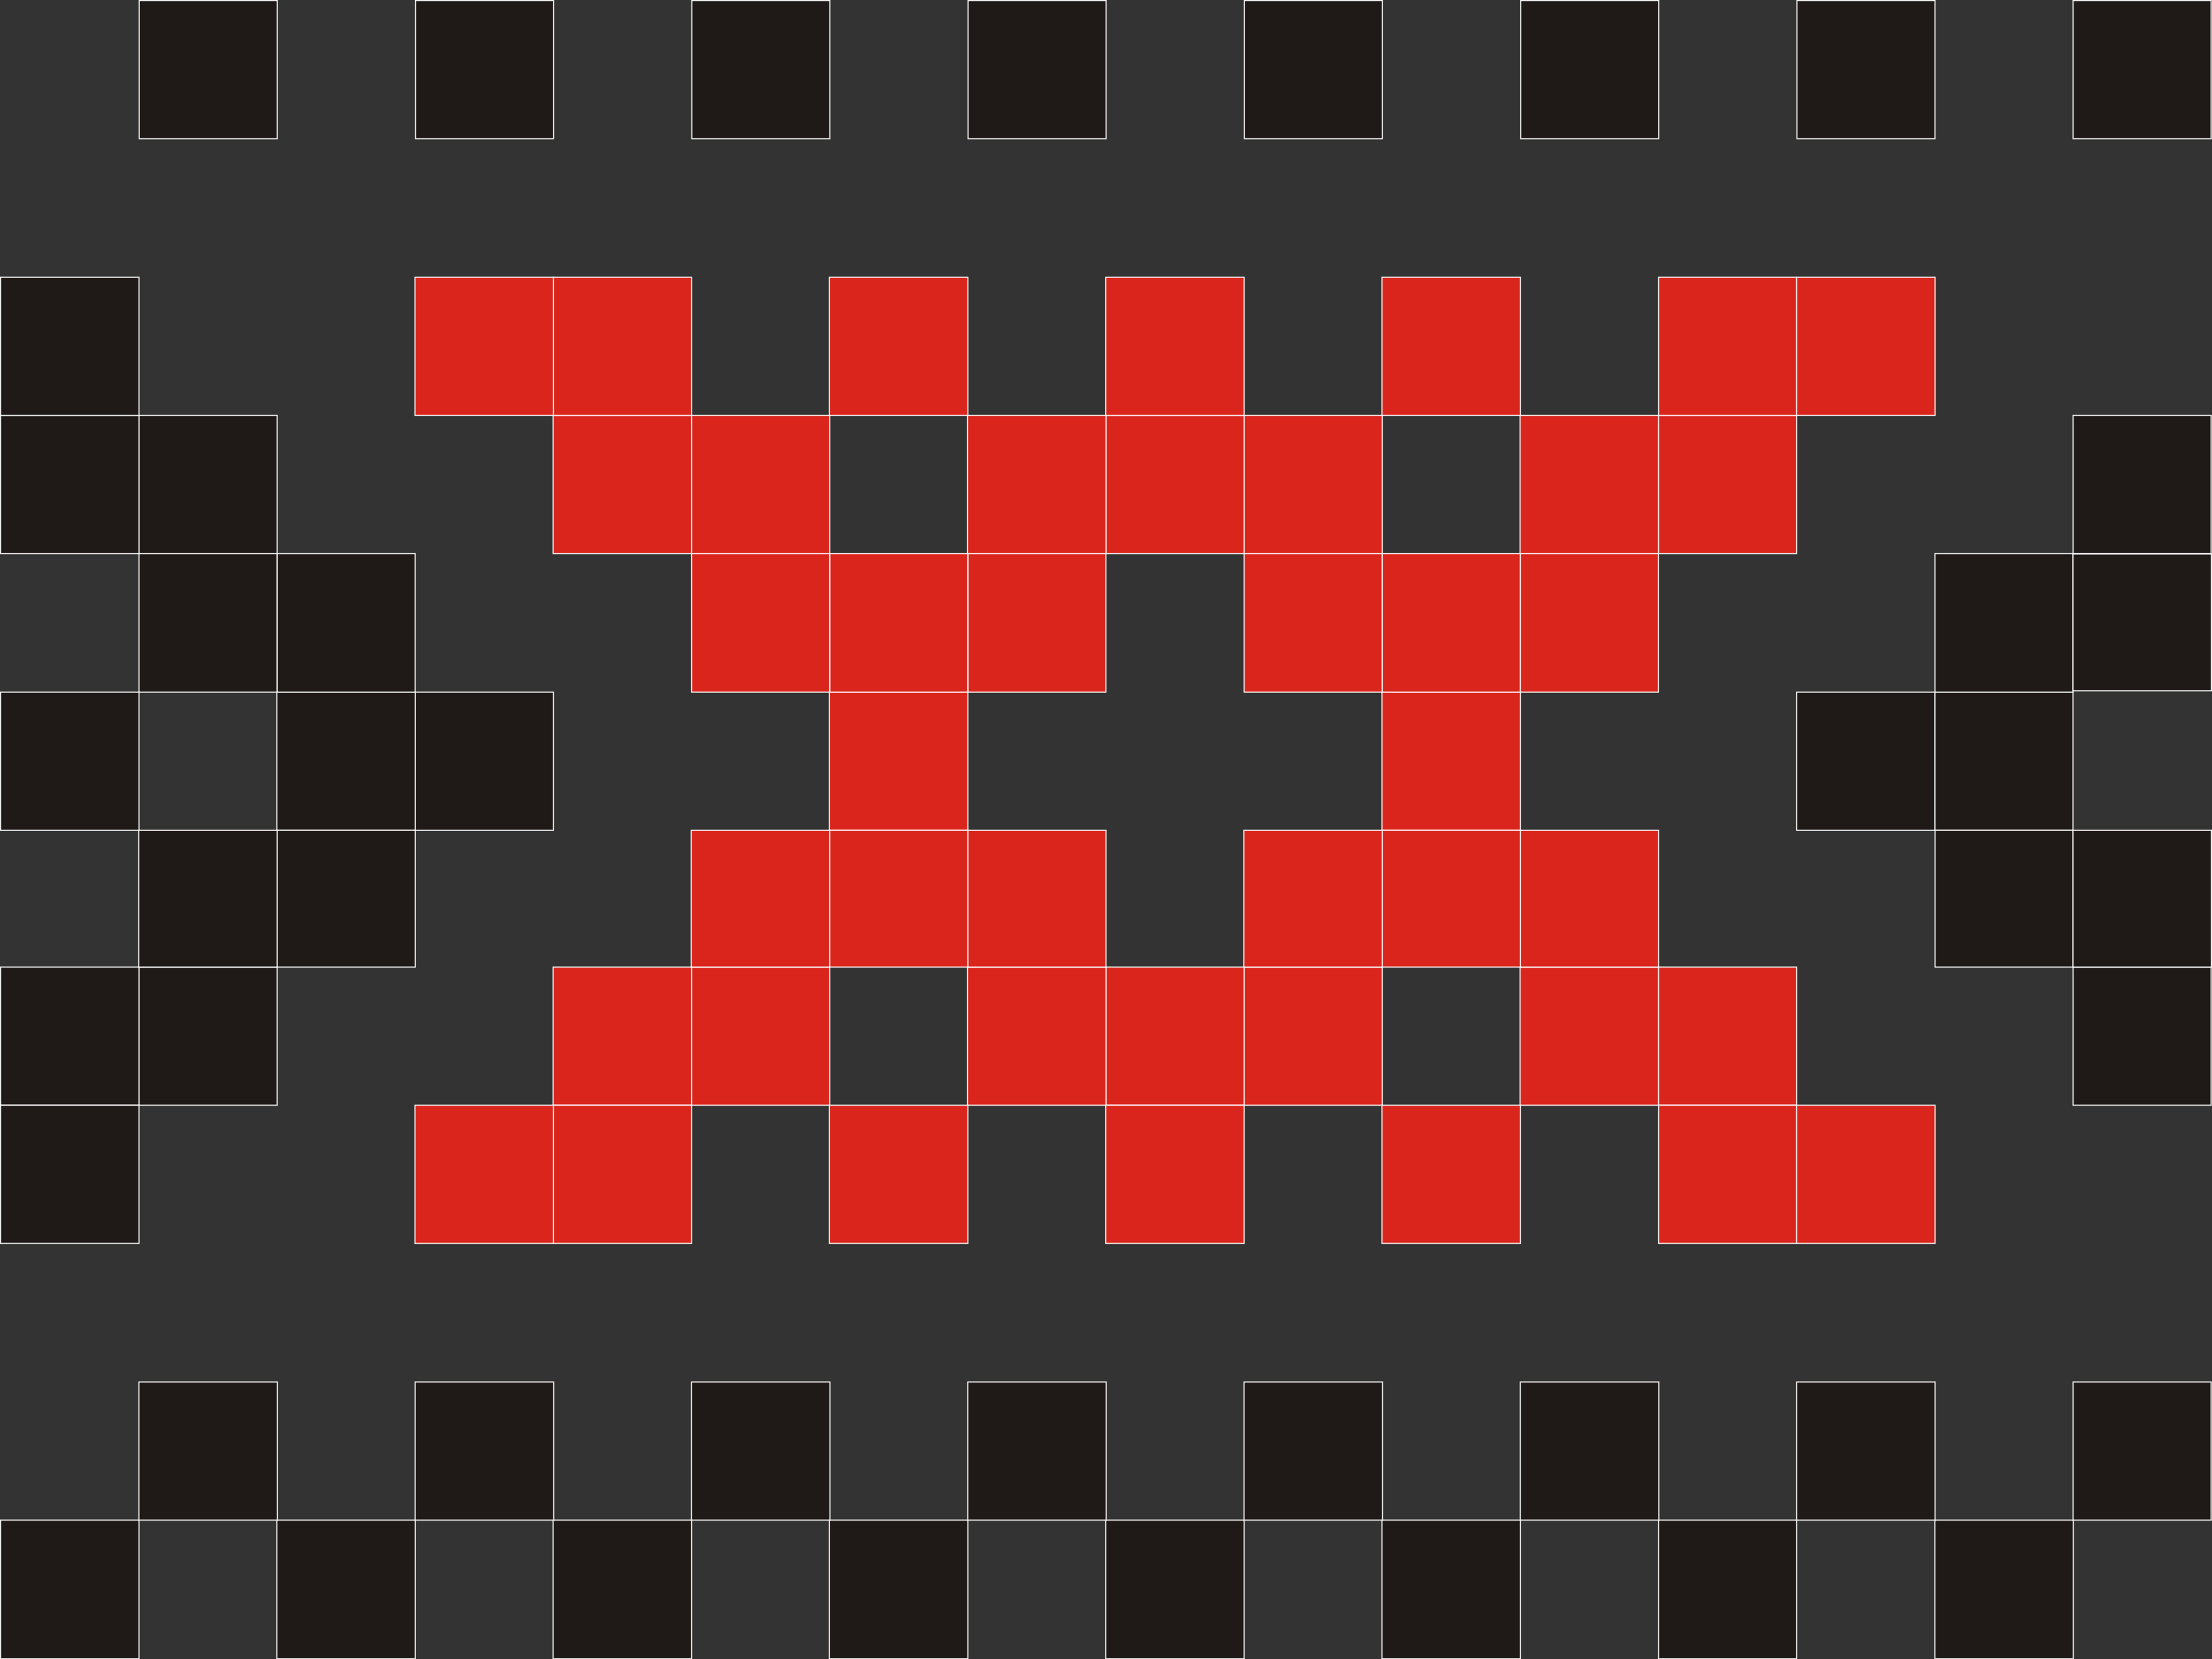 <?xml version="1.0" encoding="UTF-8"?>
<!DOCTYPE svg PUBLIC "-//W3C//DTD SVG 1.1//EN" "http://www.w3.org/Graphics/SVG/1.1/DTD/svg11.dtd">
<!-- Creator: CorelDRAW -->
<svg xmlns="http://www.w3.org/2000/svg" xml:space="preserve" width="160.076mm" height="120.076mm" style="shape-rendering:geometricPrecision; text-rendering:geometricPrecision; image-rendering:optimizeQuality; fill-rule:evenodd; clip-rule:evenodd"
viewBox="0 0 160.076 120.076"
 xmlns:xlink="http://www.w3.org/1999/xlink">
 <rect x="0" y="0" width="160.076" height="120.076" fill="#333333" stroke="none"/>
 <defs>
  <style type="text/css">
   <![CDATA[
    .str0 {stroke:white;stroke-width:0.076}
    .fil0 {fill:#1F1A17}
    .fil1 {fill:#DA251D}
   ]]>
  </style>
 </defs>
 <g id="Layer_x0020_1">
  <g id="_11056560">
   <g>
    <polygon id="_11057208" class="fil0 str0" points="130.04,0.038 140.029,0.038 140.029,10.036 130.04,10.036 "/>
    <polygon id="_11058960" class="fil0 str0" points="110.046,0.038 120.035,0.038 120.035,10.036 110.046,10.036 "/>
    <polygon id="_11058744" class="fil0 str0" points="90.051,0.038 100.04,0.038 100.04,10.036 90.051,10.036 "/>
    <polygon id="_11058528" class="fil0 str0" points="70.057,0.038 80.046,0.038 80.046,10.036 70.057,10.036 "/>
    <polygon id="_11058312" class="fil0 str0" points="50.062,0.038 60.051,0.038 60.051,10.036 50.062,10.036 "/>
    <polygon id="_11058096" class="fil0 str0" points="30.068,0.038 40.057,0.038 40.057,10.036 30.068,10.036 "/>
    <polygon id="_11057880" class="fil0 str0" points="10.074,0.038 20.063,0.038 20.063,10.036 10.074,10.036 "/>
    <polygon id="_11057664" class="fil0 str0" points="150.026,0.038 160.015,0.038 160.015,10.036 150.026,10.036 "/>
   </g>
   <g>
    <polygon id="_11057448" class="fil0 str0" points="100.01,110.009 110.03,110.009 110.03,120.038 100.01,120.038 "/>
    <polygon id="_11057160" class="fil0 str0" points="80.016,110.009 90.036,110.009 90.036,120.038 80.016,120.038 "/>
    <polygon id="_11056920" class="fil0 str0" points="60.021,110.009 70.041,110.009 70.041,120.038 60.021,120.038 "/>
    <polygon id="_11056656" class="fil0 str0" points="40.027,110.009 50.047,110.009 50.047,120.038 40.027,120.038 "/>
    <polygon id="_11056968" class="fil0 str0" points="20.032,110.009 30.053,110.009 30.053,120.038 20.032,120.038 "/>
    <polygon id="_11056752" class="fil0 str0" points="0.038,110.009 10.058,110.009 10.058,120.038 0.038,120.038 "/>
    <polygon id="_11057040" class="fil0 str0" points="120.027,110.009 130.016,110.009 130.016,120.038 120.027,120.038 "/>
    <polygon id="_11057256" class="fil0 str0" points="140.021,110.009 140.021,120.038 150.041,120.038 150.041,110.009 "/>
    <polygon id="_11057472" class="fil0 str0" points="130.016,100.012 140.037,100.012 140.037,110.009 130.016,110.009 "/>
    <polygon id="_11057688" class="fil0 str0" points="110.022,100.012 120.043,100.012 120.043,110.009 110.022,110.009 "/>
    <polygon id="_11057904" class="fil0 str0" points="90.028,100.012 100.048,100.012 100.048,110.009 90.028,110.009 "/>
    <polygon id="_11058120" class="fil0 str0" points="70.033,100.012 80.054,100.012 80.054,110.009 70.033,110.009 "/>
    <polygon id="_11058336" class="fil0 str0" points="50.039,100.012 60.06,100.012 60.06,110.009 50.039,110.009 "/>
    <polygon id="_11058552" class="fil0 str0" points="30.044,100.012 40.065,100.012 40.065,110.009 30.044,110.009 "/>
    <polygon id="_11058768" class="fil0 str0" points="10.05,100.012 20.071,100.012 20.071,110.009 10.05,110.009 "/>
    <polygon id="_11058984" class="fil0 str0" points="150.026,100.012 150.026,110.009 160.015,110.009 160.015,100.012 "/>
   </g>
   <g>
    <polygon id="_11059200" class="fil0 str0" points="10.035,69.988 20.056,69.988 20.056,79.985 10.035,79.985 "/>
    <polygon id="_11059488" class="fil0 str0" points="0.038,69.988 10.058,69.988 10.058,79.985 0.038,79.985 "/>
    <polygon id="_89703072" class="fil0 str0" points="150.026,69.988 160.015,69.988 160.015,79.985 150.026,79.985 "/>
    <polygon id="_89702808" class="fil0 str0" points="10.035,30.062 20.056,30.062 20.056,40.059 10.035,40.059 "/>
    <polygon id="_89701680" class="fil0 str0" points="0.038,30.062 10.058,30.062 10.058,40.059 0.038,40.059 "/>
    <polygon id="_89702952" class="fil0 str0" points="150.026,30.062 150.026,40.059 160.015,40.059 160.015,30.062 "/>
    <polygon id="_89703024" class="fil0 str0" points="30.03,50.088 40.05,50.088 40.05,60.086 30.03,60.086 "/>
    <polygon id="_89703120" class="fil0 str0" points="20.032,50.088 30.053,50.088 30.053,60.086 20.032,60.086 "/>
    <polygon id="_89703240" class="fil0 str0" points="0.038,50.088 10.058,50.088 10.058,60.086 0.038,60.086 "/>
    <polygon id="_89703288" class="fil0 str0" points="130.016,50.088 130.016,60.086 140.037,60.086 140.037,50.088 "/>
    <polygon id="_89703360" class="fil0 str0" points="140.029,50.088 150.018,50.088 150.018,60.086 140.029,60.086 "/>
    <polygon id="_89703432" class="fil0 str0" points="0.038,79.985 10.058,79.985 10.058,89.983 0.038,89.983 "/>
    <polygon id="_89703504" class="fil0 str0" points="20.056,40.059 20.056,50.088 30.044,50.088 30.044,40.059 "/>
    <polygon id="_89703576" class="fil0 str0" points="10.058,40.059 10.058,50.088 20.047,50.088 20.047,40.059 "/>
    <polygon id="_89703648" class="fil0 str0" points="140.029,40.059 150.018,40.059 150.018,50.088 140.029,50.088 "/>
    <polygon id="_89703720" class="fil0 str0" points="20.032,60.086 30.053,60.086 30.053,69.988 20.032,69.988 "/>
    <polygon id="_89703792" class="fil0 str0" points="10.035,60.086 20.056,60.086 20.056,69.988 10.035,69.988 "/>
    <polygon id="_89703864" class="fil0 str0" points="140.037,60.086 150.026,60.086 150.026,69.988 140.037,69.988 "/>
    <polygon id="_89703936" class="fil0 str0" points="150.018,60.086 150.018,69.988 160.038,69.988 160.038,60.086 "/>
    <polygon id="_89704008" class="fil0 str0" points="150.018,40.086 150.018,49.988 160.038,49.988 160.038,40.086 "/>
    <polygon id="_89704080" class="fil0 str0" points="0.038,20.064 10.058,20.064 10.058,30.062 0.038,30.062 "/>
   </g>
   <g>
    <polygon id="_89704152" class="fil1 str0" points="110.007,69.988 120.027,69.988 120.027,79.985 110.007,79.985 "/>
    <polygon id="_89704272" class="fil1 str0" points="90.013,69.988 100.033,69.988 100.033,79.985 90.013,79.985 "/>
    <polygon id="_89704344" class="fil1 str0" points="80.016,69.988 90.036,69.988 90.036,79.985 80.016,79.985 "/>
    <polygon id="_89704416" class="fil1 str0" points="70.018,69.988 80.039,69.988 80.039,79.985 70.018,79.985 "/>
    <polygon id="_89704488" class="fil1 str0" points="50.024,69.988 60.044,69.988 60.044,79.985 50.024,79.985 "/>
    <polygon id="_89704560" class="fil1 str0" points="40.027,69.988 50.047,69.988 50.047,79.985 40.027,79.985 "/>
    <polygon id="_89704632" class="fil1 str0" points="120.027,69.988 120.027,79.985 130.016,79.985 130.016,69.988 "/>
    <polygon id="_89704704" class="fil1 str0" points="110.007,30.062 120.027,30.062 120.027,40.059 110.007,40.059 "/>
    <polygon id="_89704776" class="fil1 str0" points="90.013,30.062 100.033,30.062 100.033,40.059 90.013,40.059 "/>
    <polygon id="_89704848" class="fil1 str0" points="80.016,30.062 90.036,30.062 90.036,40.059 80.016,40.059 "/>
    <polygon id="_89704920" class="fil1 str0" points="70.018,30.062 80.039,30.062 80.039,40.059 70.018,40.059 "/>
    <polygon id="_89704992" class="fil1 str0" points="50.024,30.062 60.044,30.062 60.044,40.059 50.024,40.059 "/>
    <polygon id="_89705064" class="fil1 str0" points="40.027,30.062 50.047,30.062 50.047,40.059 40.027,40.059 "/>
    <polygon id="_89705136" class="fil1 str0" points="120.027,30.062 120.027,40.059 130.016,40.059 130.016,30.062 "/>
    <polygon id="_89705208" class="fil1 str0" points="100.01,50.088 110.03,50.088 110.03,60.086 100.01,60.086 "/>
    <polygon id="_89705280" class="fil1 str0" points="60.021,50.088 70.041,50.088 70.041,60.086 60.021,60.086 "/>
    <polygon id="_89705352" class="fil1 str0" points="100.01,79.985 110.03,79.985 110.03,89.983 100.01,89.983 "/>
    <polygon id="_89705424" class="fil1 str0" points="80.016,79.985 90.036,79.985 90.036,89.983 80.016,89.983 "/>
    <polygon id="_89705496" class="fil1 str0" points="60.021,79.985 70.041,79.985 70.041,89.983 60.021,89.983 "/>
    <polygon id="_89705568" class="fil1 str0" points="40.027,79.985 50.047,79.985 50.047,89.983 40.027,89.983 "/>
    <polygon id="_89705640" class="fil1 str0" points="30.03,79.985 40.05,79.985 40.05,89.983 30.03,89.983 "/>
    <polygon id="_83802120" class="fil1 str0" points="120.027,79.985 120.027,89.983 130.016,89.983 130.016,79.985 "/>
    <polygon id="_83801736" class="fil1 str0" points="130.016,79.985 130.016,89.983 140.037,89.983 140.037,79.985 "/>
    <polygon id="_83802096" class="fil1 str0" points="110.03,40.059 110.03,50.088 120.019,50.088 120.019,40.059 "/>
    <polygon id="_83803200" class="fil1 str0" points="100.033,40.059 100.033,50.088 110.022,50.088 110.022,40.059 "/>
    <polygon id="_83802480" class="fil1 str0" points="90.036,40.059 90.036,50.088 100.025,50.088 100.025,40.059 "/>
    <polygon id="_83802048" class="fil1 str0" points="70.041,40.059 70.041,50.088 80.03,50.088 80.03,40.059 "/>
    <polygon id="_83802312" class="fil1 str0" points="60.044,40.059 60.044,50.088 70.033,50.088 70.033,40.059 "/>
    <polygon id="_83802024" class="fil1 str0" points="50.047,40.059 50.047,50.088 60.036,50.088 60.036,40.059 "/>
    <polygon id="_83801880" class="fil1 str0" points="110.007,60.086 120.027,60.086 120.027,69.988 110.007,69.988 "/>
    <polygon id="_83801472" class="fil1 str0" points="100.01,60.086 110.03,60.086 110.03,69.988 100.01,69.988 "/>
    <polygon id="_83802000" class="fil1 str0" points="90.013,60.086 100.033,60.086 100.033,69.988 90.013,69.988 "/>
    <polygon id="_83801832" class="fil1 str0" points="70.018,60.086 80.039,60.086 80.039,69.988 70.018,69.988 "/>
    <polygon id="_83802432" class="fil1 str0" points="60.021,60.086 70.041,60.086 70.041,69.988 60.021,69.988 "/>
    <polygon id="_83803224" class="fil1 str0" points="50.024,60.086 60.044,60.086 60.044,69.988 50.024,69.988 "/>
    <polygon id="_83802672" class="fil1 str0" points="100.01,20.064 110.03,20.064 110.03,30.062 100.01,30.062 "/>
    <polygon id="_83801496" class="fil1 str0" points="80.016,20.064 90.036,20.064 90.036,30.062 80.016,30.062 "/>
    <polygon id="_83801904" class="fil1 str0" points="60.021,20.064 70.041,20.064 70.041,30.062 60.021,30.062 "/>
    <polygon id="_83802816" class="fil1 str0" points="40.027,20.064 50.047,20.064 50.047,30.062 40.027,30.062 "/>
    <polygon id="_83803104" class="fil1 str0" points="30.03,20.064 40.05,20.064 40.05,30.062 30.03,30.062 "/>
    <polygon id="_83803248" class="fil1 str0" points="120.027,20.064 130.016,20.064 130.016,30.062 120.027,30.062 "/>
    <polygon id="_83802408" class="fil1 str0" points="130.016,20.064 130.016,30.062 140.037,30.062 140.037,20.064 "/>
   </g>
  </g>
 </g>
</svg>
